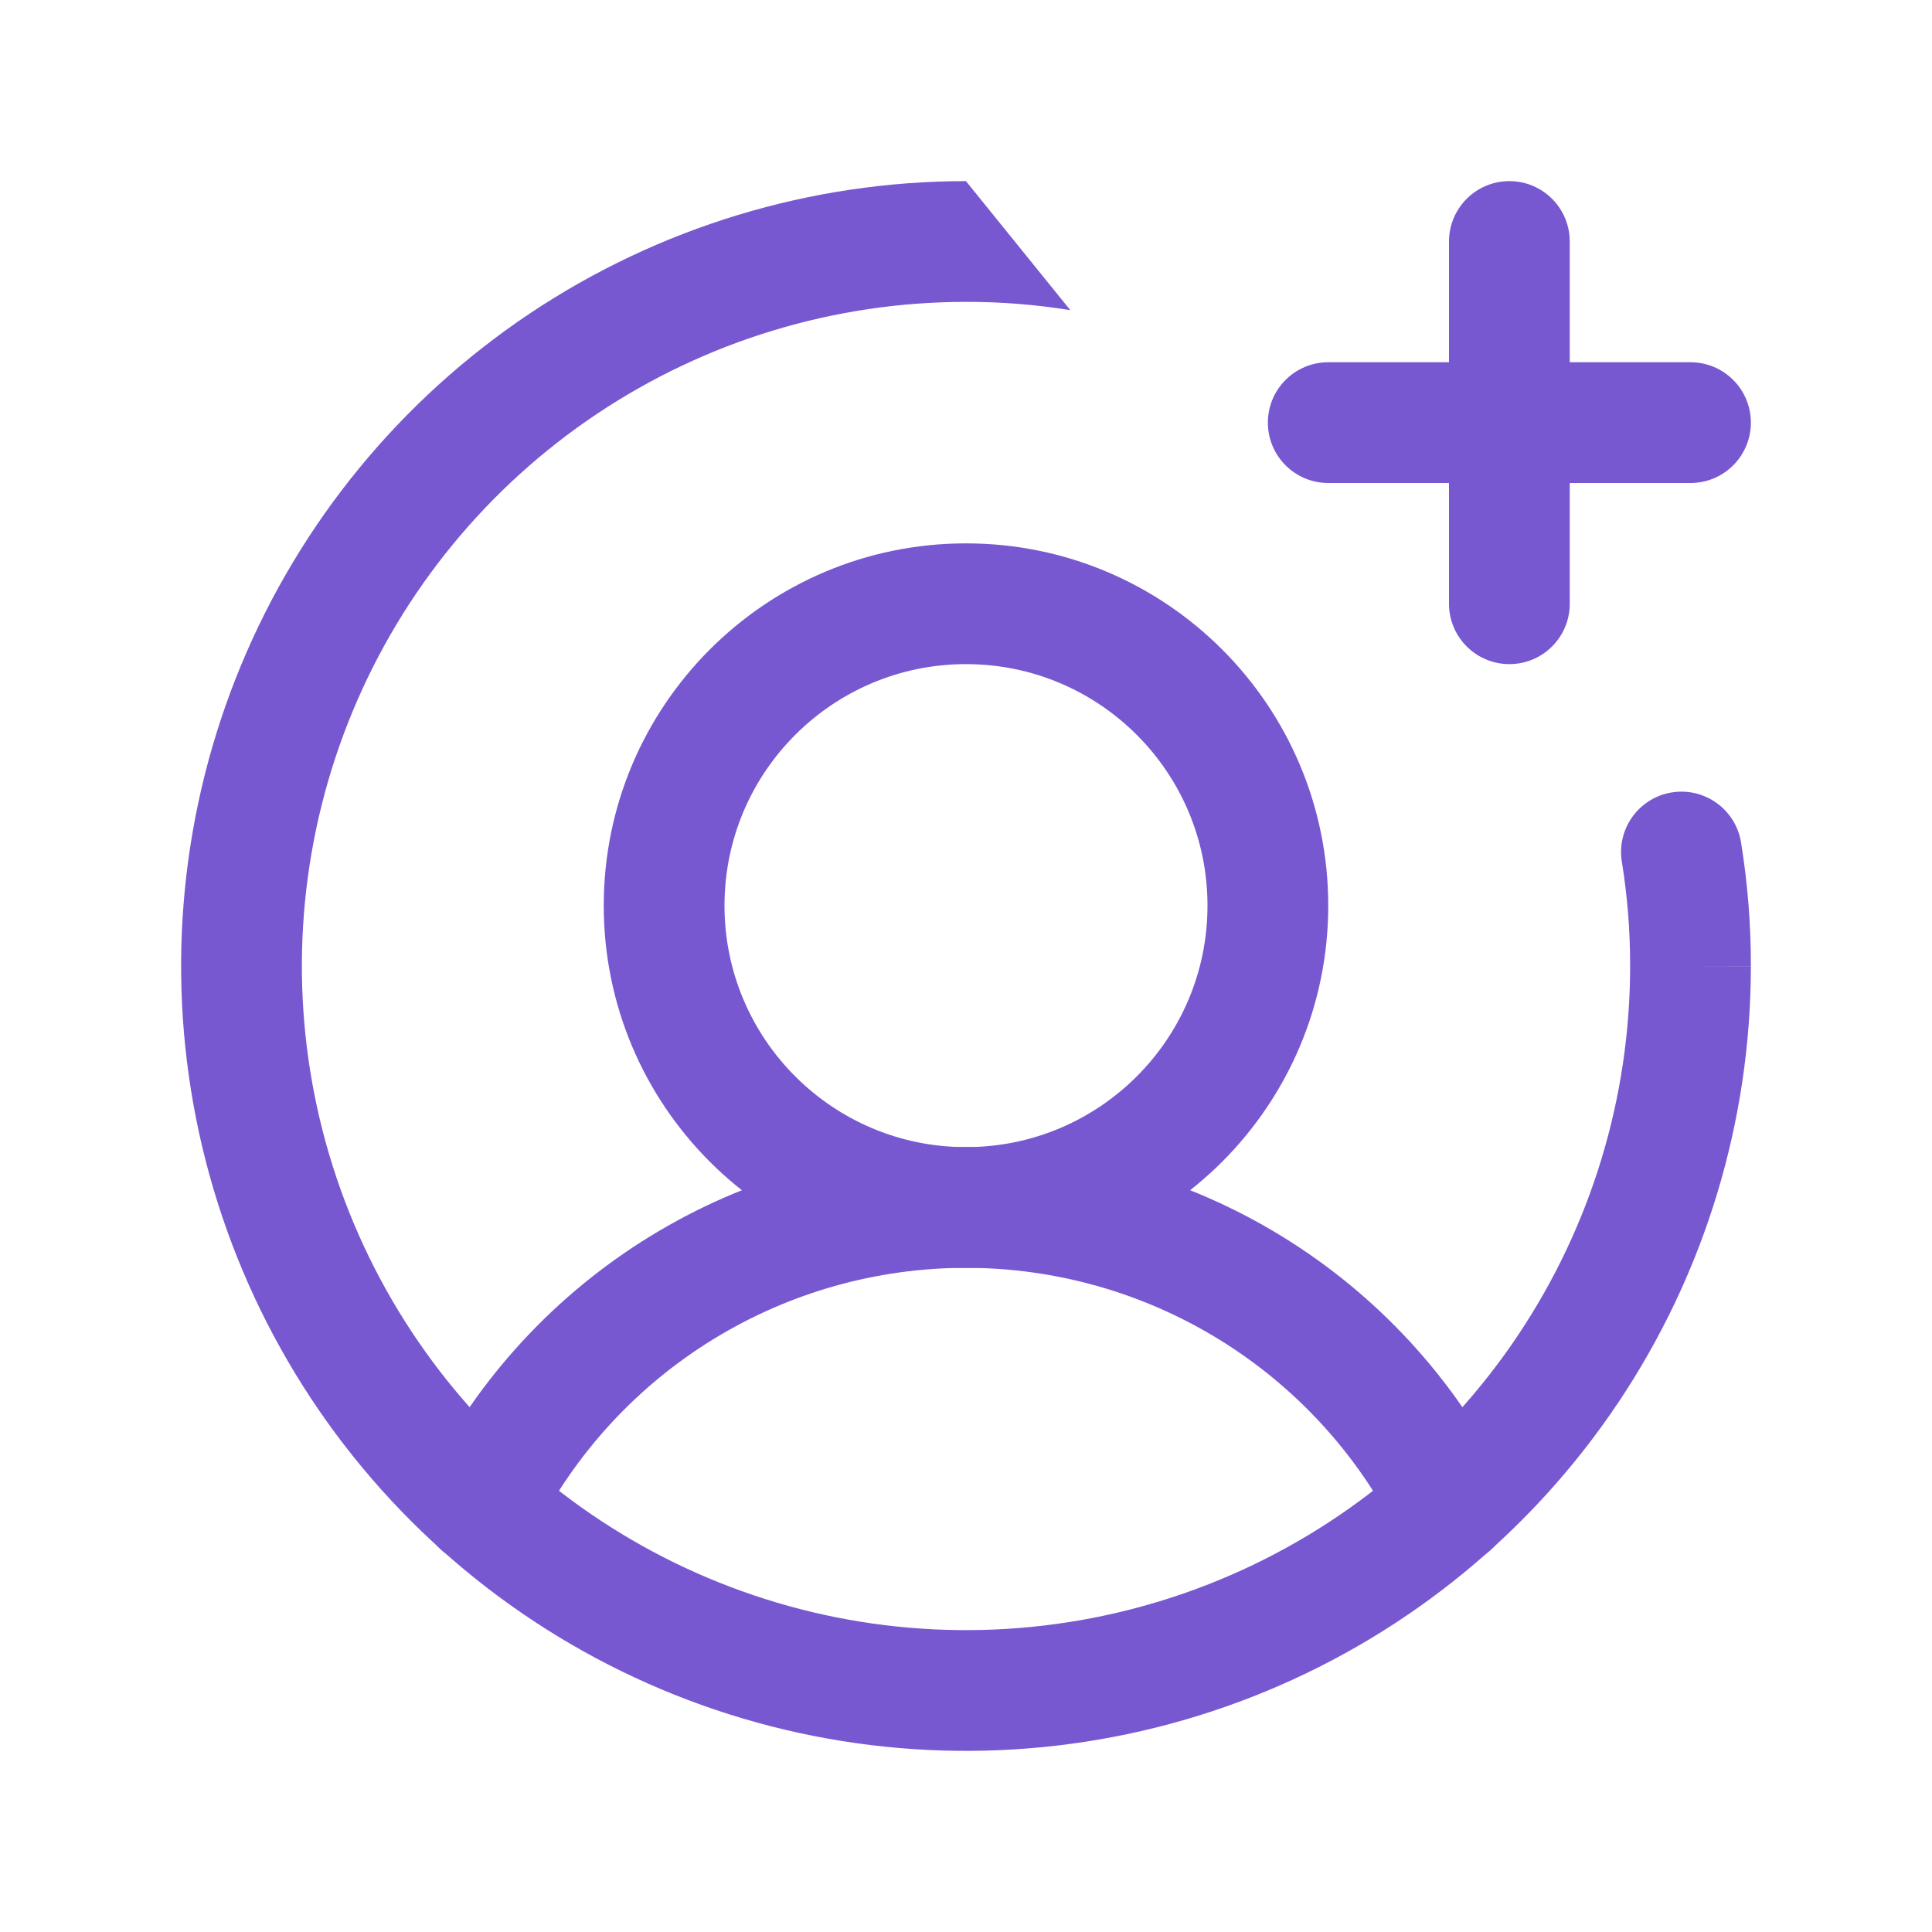 <svg width="80" height="80" viewBox="0 0 80 80" fill="none" xmlns="http://www.w3.org/2000/svg">
<path fill-rule="evenodd" clip-rule="evenodd" d="M40 27.5C34.477 27.5 30 31.977 30 37.5C30 43.023 34.477 47.5 40 47.5C45.523 47.5 50 43.023 50 37.5C50 31.977 45.523 27.5 40 27.5ZM25 37.5C25 29.216 31.716 22.5 40 22.5C48.284 22.5 55 29.216 55 37.5C55 45.784 48.284 52.5 40 52.5C31.716 52.5 25 45.784 25 37.5Z" fill="#7758D1"/>
<path fill-rule="evenodd" clip-rule="evenodd" d="M40 52.498C36.307 52.498 32.685 53.521 29.538 55.453C26.39 57.385 23.839 60.151 22.167 63.444C21.542 64.675 20.037 65.167 18.806 64.542C17.575 63.917 17.083 62.412 17.708 61.181C19.798 57.064 22.987 53.607 26.922 51.192C30.857 48.776 35.383 47.498 40 47.498C44.617 47.498 49.143 48.776 53.078 51.192C57.013 53.607 60.202 57.064 62.292 61.181C62.917 62.412 62.425 63.917 61.194 64.542C59.963 65.167 58.458 64.675 57.833 63.444C56.161 60.151 53.61 57.385 50.462 55.453C47.315 53.521 43.693 52.498 40 52.498Z" fill="#7758D1"/>
<path fill-rule="evenodd" clip-rule="evenodd" d="M52.5 17.5C52.5 16.119 53.619 15 55 15H70C71.381 15 72.5 16.119 72.5 17.5C72.5 18.881 71.381 20 70 20H55C53.619 20 52.5 18.881 52.5 17.5Z" fill="#7758D1"/>
<path fill-rule="evenodd" clip-rule="evenodd" d="M62.5 7.5C63.881 7.5 65 8.619 65 10V25C65 26.381 63.881 27.5 62.5 27.5C61.119 27.5 60 26.381 60 25V10C60 8.619 61.119 7.5 62.5 7.5Z" fill="#7758D1"/>
<path fill-rule="evenodd" clip-rule="evenodd" d="M44.319 12.843C42.893 12.612 41.45 12.497 40.005 12.5L40 12.5C34.561 12.5 29.244 14.113 24.722 17.135C20.2 20.156 16.675 24.451 14.593 29.476C12.512 34.501 11.967 40.031 13.028 45.365C14.089 50.7 16.709 55.599 20.555 59.445C24.401 63.291 29.301 65.91 34.635 66.972C39.969 68.033 45.499 67.488 50.524 65.407C55.549 63.325 59.844 59.8 62.865 55.278C65.887 50.756 67.5 45.439 67.5 40L67.5 39.995C67.503 38.55 67.388 37.107 67.157 35.681C66.936 34.318 67.862 33.034 69.225 32.813C70.588 32.593 71.872 33.519 72.093 34.882C72.367 36.575 72.503 38.287 72.5 40.002C72.499 46.429 70.594 52.712 67.023 58.056C63.452 63.401 58.376 67.566 52.437 70.026C46.499 72.486 39.964 73.129 33.66 71.876C27.355 70.621 21.564 67.526 17.019 62.981C12.474 58.436 9.379 52.645 8.124 46.34C6.87 40.036 7.514 33.501 9.974 27.563C12.434 21.624 16.599 16.548 21.944 12.977C27.288 9.407 33.571 7.5 39.998 7.5M72.5 40.002C72.5 40.003 72.5 40.004 72.5 40.005L70 40H72.5C72.5 40.001 72.5 40.002 72.5 40.002Z" fill="#7758D1"/>
</svg>
